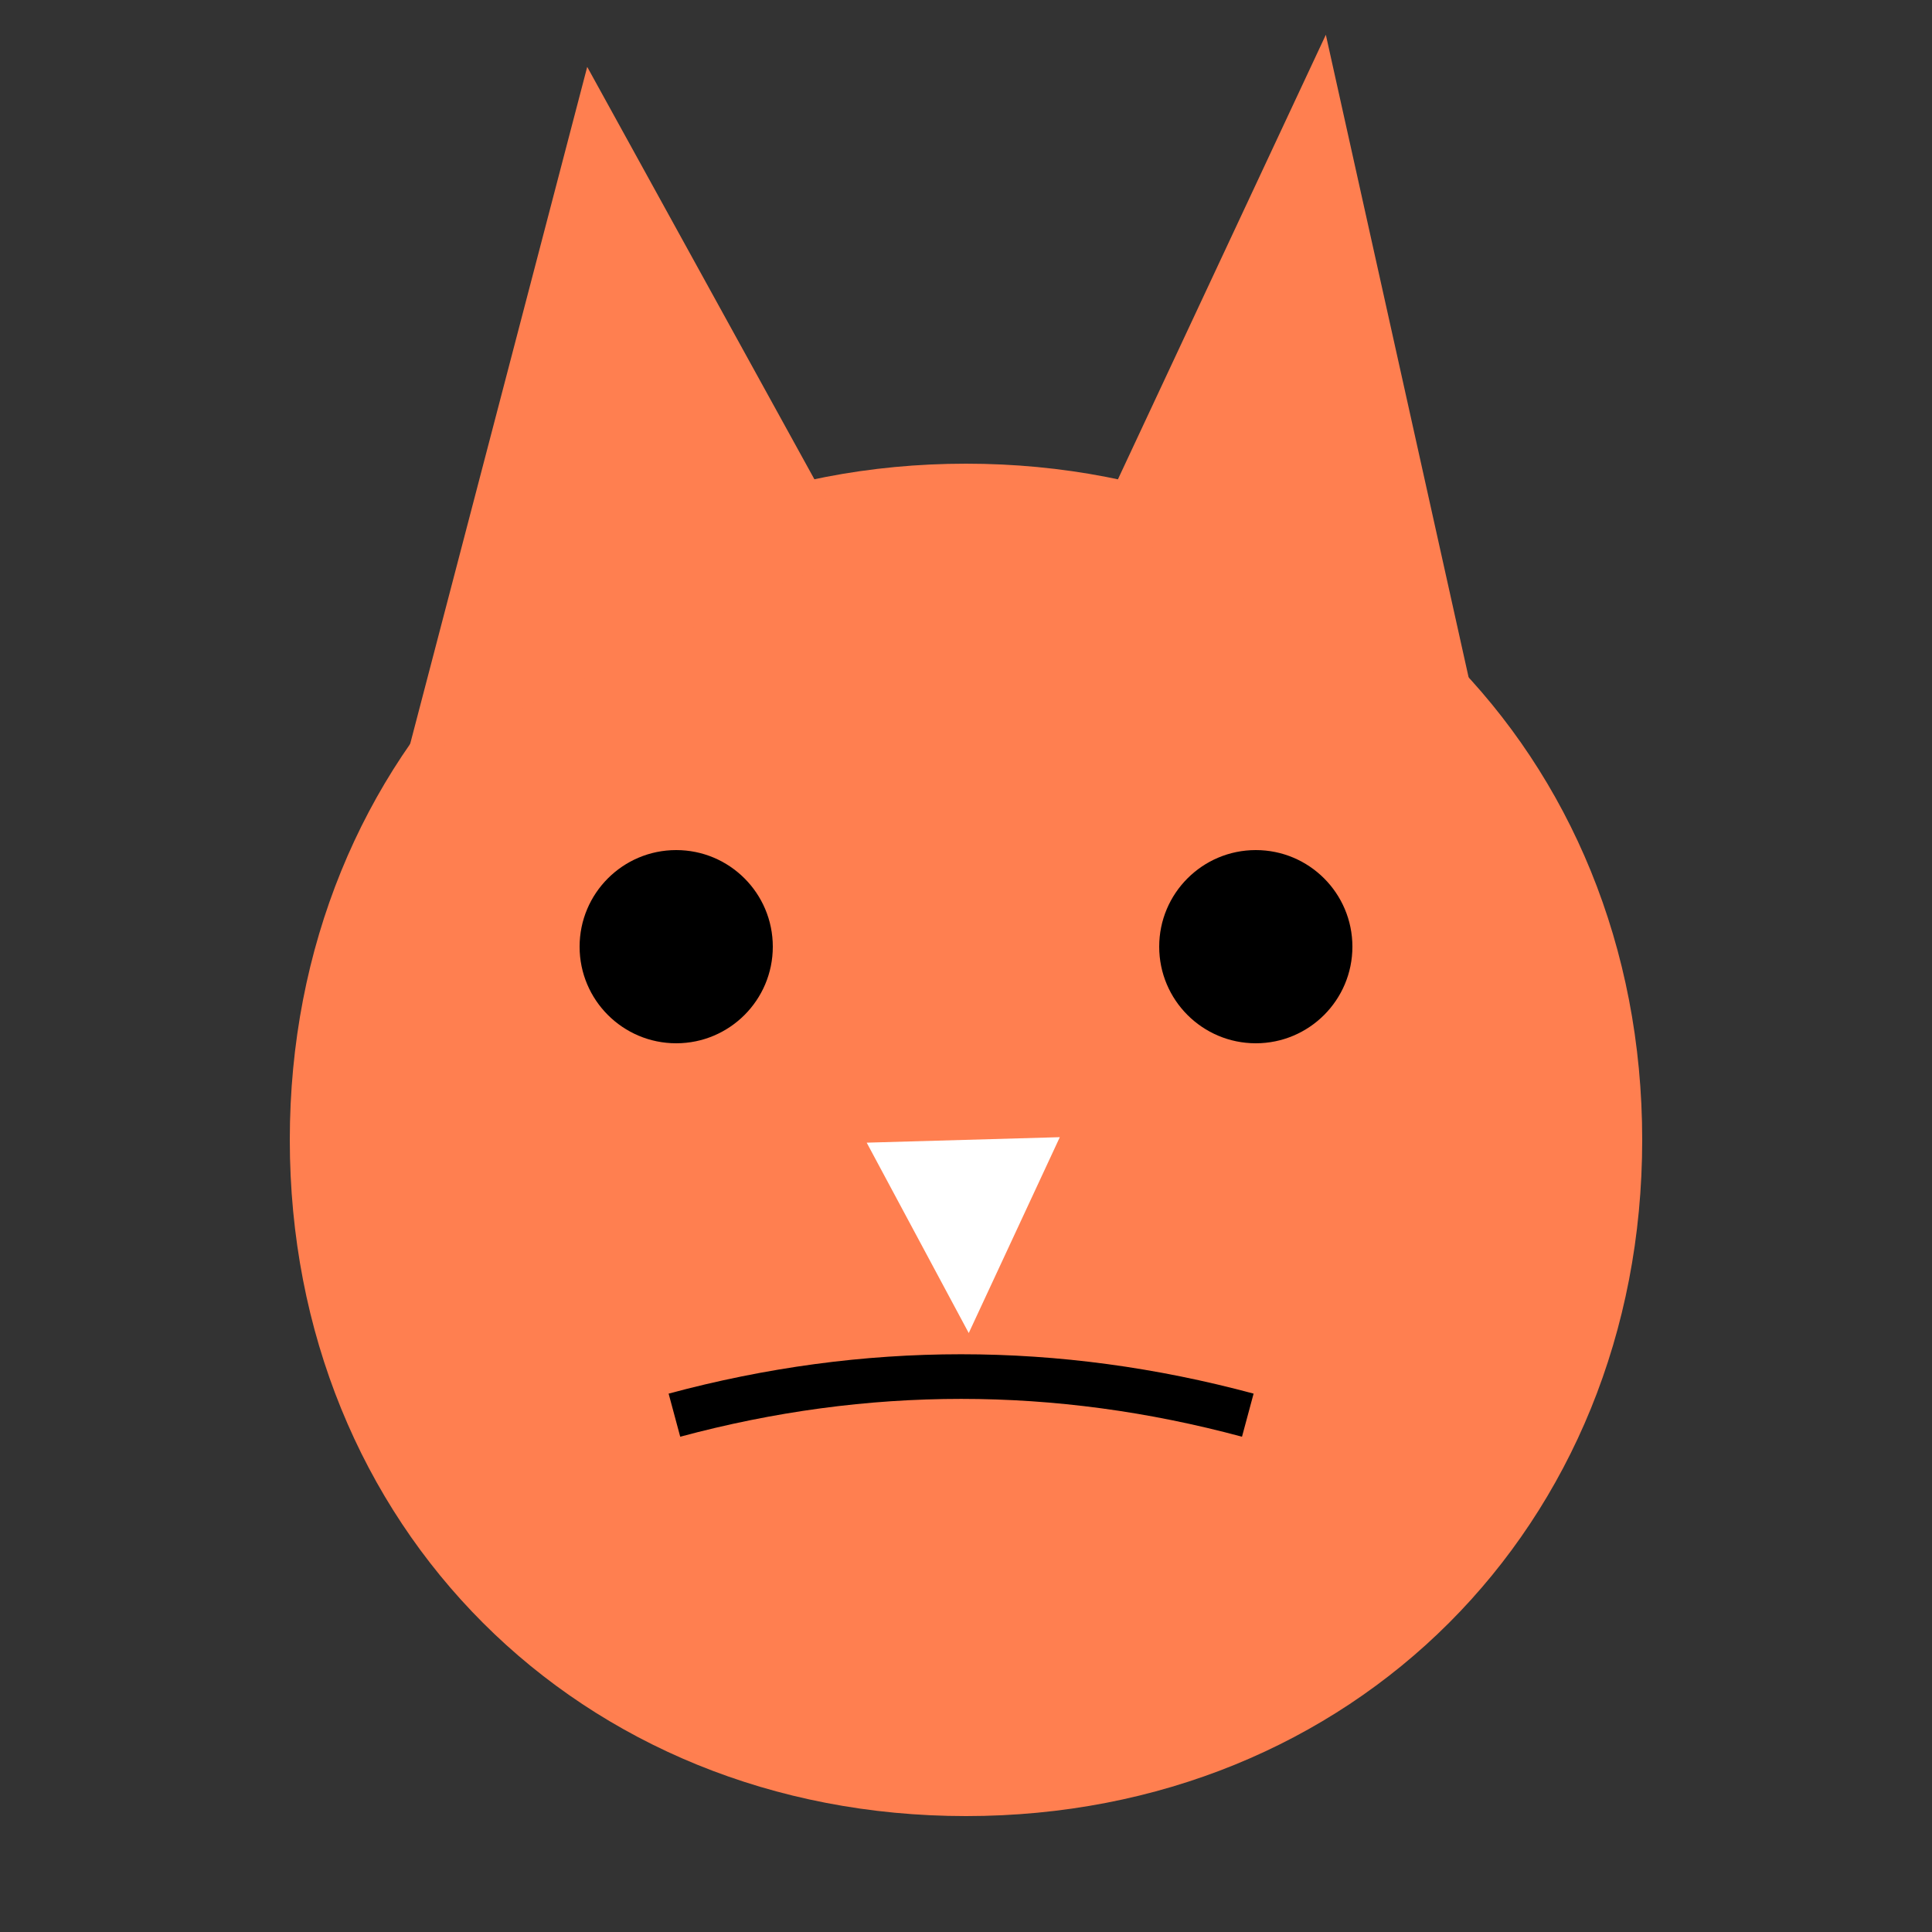 <?xml version="1.0" encoding="UTF-8" standalone="no"?>
<svg
   viewBox="0 0 100 100"
   version="1.1"
   id="svg5"
   sodipodi:docname="fox.svg"
   inkscape:version="1.3.2 (091e20e, 2023-11-25)"
   xmlns:inkscape="http://www.inkscape.org/namespaces/inkscape"
   xmlns:sodipodi="http://sodipodi.sourceforge.net/DTD/sodipodi-0.dtd"
   xmlns="http://www.w3.org/2000/svg"
   xmlns:svg="http://www.w3.org/2000/svg">
  <rect x="0" y="0" width="100" height="100" fill="#333333" stroke="none"/>
  <defs
     id="defs5" />
  <sodipodi:namedview
     id="namedview5"
     pagecolor="#ffffff"
     bordercolor="#000000"
     borderopacity="0.25"
     inkscape:showpageshadow="2"
     inkscape:pageopacity="0.0"
     inkscape:pagecheckerboard="0"
     inkscape:deskcolor="#d1d1d1"
     inkscape:zoom="5.9372464"
     inkscape:cx="36.212073"
     inkscape:cy="49.686333"
     inkscape:window-width="1728"
     inkscape:window-height="1051"
     inkscape:window-x="0"
     inkscape:window-y="38"
     inkscape:window-maximized="1"
     inkscape:current-layer="svg5" />
  <path
     d="M 50,24 C 30,24 15,39 15,59 15,79 30,94 50,94 70,94 85,79 85,59 85,39 70,24 50,24"
     fill="#ff7f50"
     id="path1" />
  <circle
     cx="35"
     cy="49"
     r="5"
     fill="#000000"
     id="circle3" />
  <circle
     cx="65"
     cy="49"
     r="5"
     fill="#000000"
     id="circle4" />
  <path
     d="m 34.908,73.249 q 14.839,-3.996 29.678,0"
     fill="none"
     stroke="#000000"
     stroke-width="2.31"
     id="path4" />
  <path
     d="m 50.142,68.998 4.714,-10.138 -9.996,0.284 z"
     fill="#ffffff"
     id="path5" />
  <path
     sodipodi:type="star"
     style="fill:#ff7f50;fill-opacity:1"
     id="path6"
     inkscape:flatsided="false"
     sodipodi:sides="3"
     sodipodi:cx="24.927382"
     sodipodi:cy="21.558817"
     sodipodi:r1="13.031166"
     sodipodi:r2="6.5155835"
     sodipodi:arg1="-2.0402242"
     sodipodi:arg2="-0.99302667"
     inkscape:rounded="0"
     inkscape:randomized="0"
     d="m 19.032,9.937 9.454,6.164 9.454,6.164 -10.065,5.105 -10.065,5.105 0.611,-11.269 z"
     inkscape:transform-center-x="-0.72341126"
     inkscape:transform-center-y="-2.3355295"
     transform="matrix(0.968,0.271,-0.366,1.615,15.608,-17.744)" />
  <path
     sodipodi:type="star"
     style="fill:#ff7f50;fill-opacity:1"
     id="path6-3"
     inkscape:flatsided="false"
     sodipodi:sides="3"
     sodipodi:cx="24.927382"
     sodipodi:cy="21.558817"
     sodipodi:r1="13.031166"
     sodipodi:r2="6.5155835"
     sodipodi:arg1="-2.0402242"
     sodipodi:arg2="-0.99302667"
     inkscape:rounded="0"
     inkscape:randomized="0"
     d="m 19.032,9.937 9.454,6.164 9.454,6.164 -10.065,5.105 -10.065,5.105 0.611,-11.269 z"
     inkscape:transform-center-x="0.61459954"
     inkscape:transform-center-y="-2.3355295"
     transform="matrix(-0.822,0.271,0.311,1.615,81.179,-19.406)" />
</svg>

